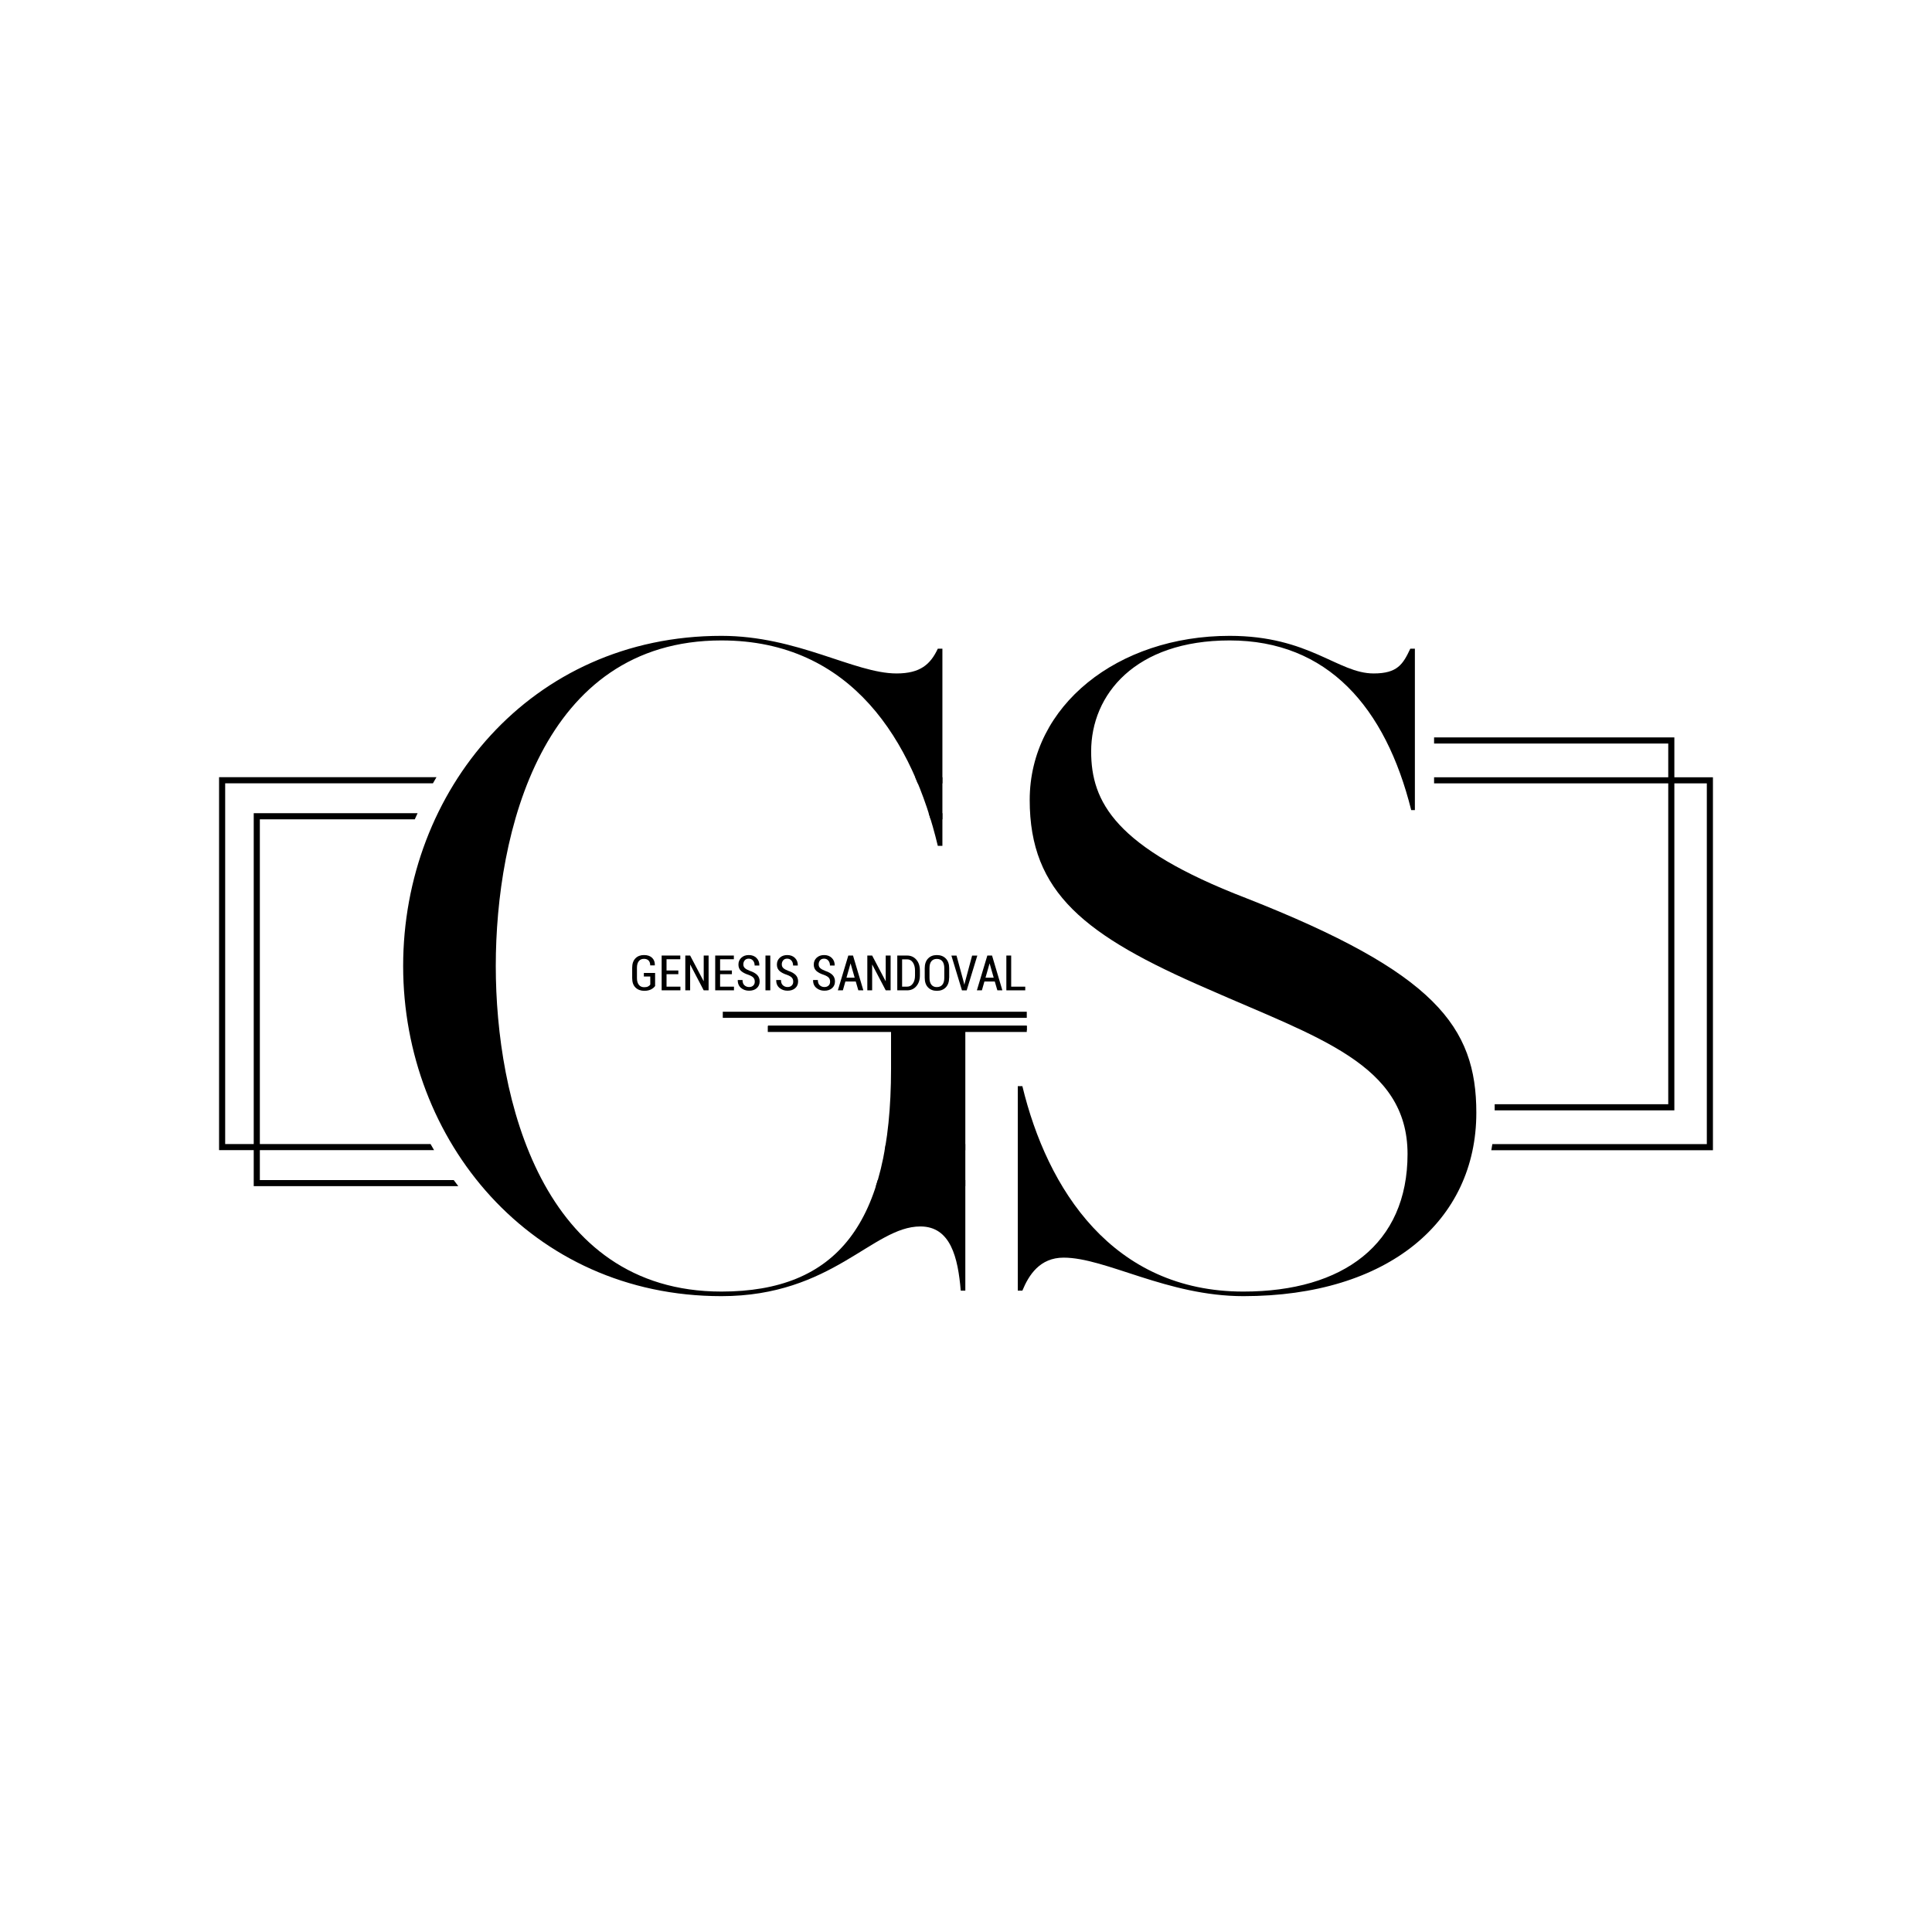 <?xml version="1.0" encoding="utf-8"?>
<!-- Generator: Adobe Illustrator 23.0.3, SVG Export Plug-In . SVG Version: 6.00 Build 0)  -->
<svg version="1.1" id="Layer_1" xmlns="http://www.w3.org/2000/svg" xmlns:xlink="http://www.w3.org/1999/xlink" x="0px" y="0px"
	 viewBox="0 0 316 316" style="enable-background:new 0 0 316 316;" xml:space="preserve">
<style type="text/css">
	.st0{fill:#FFFFFF;}
	.st1{fill:none;stroke:#000000;stroke-miterlimit:10;}
</style>
<rect class="st0" width="316" height="316"/>
<g>
	<g>
		<path d="M241.47,182c0,17.7-14.4,30-38.1,30c-12.45,0-22.5-6.3-29.4-6.3c-3.9,0-5.7,2.85-6.75,5.4h-0.75v-33.45h0.75
			c4.05,16.8,14.7,33.6,36.15,33.6c16.35,0,26.85-7.8,26.85-22.5s-14.7-19.05-32.7-27c-20.1-8.7-29.1-15.75-29.1-30.9
			c0-15.45,14.4-26.85,32.7-26.85c13.05,0,17.7,6.15,23.55,6.15c3.9,0,4.8-1.5,6-4.05h0.75v26.4h-0.6
			c-4.2-16.8-13.65-27.75-29.7-27.75c-15.45,0-22.65,8.85-22.65,18.15c0,8.25,3.9,15.75,25.35,24
			C234.72,159.05,241.47,167.9,241.47,182z"/>
	</g>
</g>
<g>
	<path d="M143.26,194.01h14.63v-1h-14.32C143.47,193.35,143.36,193.68,143.26,194.01z"/>
	<path d="M42.5,193.01v-4.89H71c-0.2-0.33-0.39-0.66-0.58-1H42.5v-53.11h25.34c0.15-0.34,0.31-0.67,0.46-1H41.5v54.11h-4.67v-59
		h33.98c0.19-0.33,0.38-0.67,0.58-1H35.83v61h5.67v5.89h33.46c-0.25-0.33-0.5-0.66-0.75-1H42.5z"/>
	<path d="M154.14,128.13v-1h-4.45c0.14,0.33,0.28,0.67,0.42,1H154.14z"/>
	<path d="M152.21,134.01h1.93v-1h-2.24C152.01,133.35,152.11,133.68,152.21,134.01z"/>
	<path d="M144.7,188.13h13.19v-1h-13.02C144.81,187.46,144.75,187.8,144.7,188.13z"/>
</g>
<g>
	<g>
		<path d="M107.17,161.24c-0.14,0.22-0.35,0.41-0.65,0.57s-0.68,0.25-1.14,0.25c-0.59,0-1.07-0.18-1.44-0.54s-0.54-0.88-0.54-1.55
			v-1.69c0-0.66,0.18-1.17,0.53-1.53s0.82-0.54,1.4-0.54c0.58,0,1.02,0.15,1.33,0.45s0.46,0.7,0.45,1.22l-0.01,0.02h-0.75
			c0-0.34-0.09-0.61-0.26-0.79s-0.43-0.28-0.76-0.28c-0.36,0-0.64,0.12-0.84,0.37s-0.31,0.61-0.31,1.08v1.7
			c0,0.48,0.11,0.85,0.32,1.11s0.5,0.38,0.87,0.38c0.27,0,0.48-0.04,0.64-0.13s0.28-0.19,0.35-0.3v-1.32h-1.05v-0.58h1.84V161.24z"
			/>
		<path d="M110.95,159.34h-1.93v2.04h2.27v0.6h-3.07v-5.69h3.05v0.61h-2.25v1.83h1.93V159.34z"/>
		<path d="M115.9,161.98h-0.8l-2.2-4.2l-0.02,0.01v4.19h-0.79v-5.69h0.79l2.2,4.18l0.02,0v-4.18h0.8V161.98z"/>
		<path d="M119.71,159.34h-1.93v2.04h2.27v0.6h-3.07v-5.69h3.05v0.61h-2.25v1.83h1.93V159.34z"/>
		<path d="M123.45,160.55c0-0.26-0.07-0.47-0.22-0.64s-0.41-0.32-0.79-0.46c-0.53-0.17-0.94-0.38-1.23-0.64s-0.43-0.61-0.43-1.05
			c0-0.45,0.16-0.82,0.47-1.11s0.72-0.44,1.22-0.44c0.53,0,0.95,0.16,1.27,0.48s0.47,0.73,0.46,1.21l-0.01,0.02h-0.76
			c0-0.33-0.09-0.6-0.27-0.81s-0.41-0.31-0.7-0.31c-0.28,0-0.5,0.09-0.65,0.27s-0.23,0.4-0.23,0.66c0,0.25,0.08,0.45,0.25,0.61
			s0.44,0.31,0.83,0.46c0.52,0.17,0.91,0.39,1.18,0.66s0.41,0.63,0.41,1.06c0,0.46-0.16,0.83-0.48,1.11s-0.74,0.41-1.26,0.41
			c-0.5,0-0.94-0.15-1.3-0.45s-0.55-0.72-0.54-1.28l0.01-0.02h0.77c0,0.39,0.1,0.67,0.31,0.86s0.46,0.29,0.76,0.29
			c0.29,0,0.52-0.08,0.69-0.25S123.45,160.83,123.45,160.55z"/>
		<path d="M125.99,161.98h-0.79v-5.69h0.79V161.98z"/>
		<path d="M129.74,160.55c0-0.26-0.07-0.47-0.22-0.64s-0.41-0.32-0.79-0.46c-0.53-0.17-0.94-0.38-1.23-0.64s-0.43-0.61-0.43-1.05
			c0-0.45,0.16-0.82,0.47-1.11s0.72-0.44,1.22-0.44c0.53,0,0.95,0.16,1.27,0.48s0.47,0.73,0.46,1.21l-0.01,0.02h-0.76
			c0-0.33-0.09-0.6-0.27-0.81s-0.41-0.31-0.7-0.31c-0.28,0-0.5,0.09-0.65,0.27s-0.23,0.4-0.23,0.66c0,0.25,0.08,0.45,0.25,0.61
			s0.44,0.31,0.83,0.46c0.52,0.17,0.91,0.39,1.18,0.66s0.41,0.63,0.41,1.06c0,0.46-0.16,0.83-0.48,1.11s-0.74,0.41-1.26,0.41
			c-0.5,0-0.94-0.15-1.3-0.45s-0.55-0.72-0.54-1.28l0.01-0.02h0.77c0,0.39,0.1,0.67,0.31,0.86s0.46,0.29,0.76,0.29
			c0.29,0,0.52-0.08,0.69-0.25S129.74,160.83,129.74,160.55z"/>
		<path d="M135.77,160.55c0-0.26-0.07-0.47-0.22-0.64s-0.41-0.32-0.79-0.46c-0.53-0.17-0.94-0.38-1.23-0.64s-0.43-0.61-0.43-1.05
			c0-0.45,0.16-0.82,0.47-1.11s0.72-0.44,1.22-0.44c0.53,0,0.95,0.16,1.27,0.48s0.47,0.73,0.46,1.21l-0.01,0.02h-0.76
			c0-0.33-0.09-0.6-0.27-0.81s-0.41-0.31-0.7-0.31c-0.28,0-0.5,0.09-0.65,0.27s-0.23,0.4-0.23,0.66c0,0.25,0.08,0.45,0.25,0.61
			s0.44,0.31,0.83,0.46c0.52,0.17,0.91,0.39,1.18,0.66s0.41,0.63,0.41,1.06c0,0.46-0.16,0.83-0.48,1.11s-0.74,0.41-1.26,0.41
			c-0.5,0-0.94-0.15-1.3-0.45s-0.55-0.72-0.54-1.28l0.01-0.02h0.77c0,0.39,0.1,0.67,0.31,0.86s0.46,0.29,0.76,0.29
			c0.29,0,0.52-0.08,0.69-0.25S135.77,160.83,135.77,160.55z"/>
		<path d="M139.97,160.54h-1.7l-0.41,1.44h-0.82l1.71-5.69h0.77l1.69,5.69h-0.82L139.97,160.54z M138.45,159.91h1.34l-0.66-2.31
			h-0.02L138.45,159.91z"/>
		<path d="M145.67,161.98h-0.8l-2.2-4.2l-0.02,0.01v4.19h-0.79v-5.69h0.79l2.2,4.18l0.02,0v-4.18h0.8V161.98z"/>
		<path d="M146.76,161.98v-5.69h1.61c0.61,0,1.12,0.23,1.51,0.68s0.58,1.04,0.58,1.76v0.81c0,0.72-0.19,1.3-0.58,1.76
			s-0.89,0.68-1.51,0.68H146.76z M147.55,156.9v4.48h0.82c0.39,0,0.7-0.17,0.94-0.51s0.35-0.78,0.35-1.32v-0.82
			c0-0.53-0.12-0.97-0.35-1.31s-0.55-0.51-0.94-0.51H147.55z"/>
		<path d="M155.24,159.92c0,0.67-0.18,1.2-0.55,1.58s-0.85,0.56-1.46,0.56c-0.6,0-1.08-0.19-1.44-0.56s-0.54-0.9-0.54-1.58v-1.56
			c0-0.67,0.18-1.2,0.54-1.58s0.84-0.57,1.44-0.57c0.61,0,1.1,0.19,1.47,0.57s0.55,0.91,0.55,1.58V159.92z M154.45,158.35
			c0-0.49-0.11-0.87-0.32-1.13s-0.52-0.38-0.91-0.38c-0.38,0-0.67,0.13-0.88,0.38s-0.31,0.63-0.31,1.13v1.57
			c0,0.5,0.1,0.88,0.31,1.14s0.5,0.39,0.88,0.39c0.39,0,0.7-0.13,0.91-0.38s0.32-0.64,0.32-1.14V158.35z"/>
		<path d="M157.64,160.68l0.08,0.35h0.02l0.08-0.34l1.18-4.39h0.85l-1.74,5.69h-0.77l-1.73-5.69h0.84L157.64,160.68z"/>
		<path d="M162.71,160.54h-1.7l-0.41,1.44h-0.82l1.71-5.69h0.77l1.69,5.69h-0.82L162.71,160.54z M161.19,159.91h1.34l-0.66-2.31
			h-0.02L161.19,159.91z"/>
		<path d="M165.39,161.38h2.3v0.6h-3.09v-5.69h0.79V161.38z"/>
	</g>
</g>
<g>
	<path d="M125.64,168.5h20.1v6.3c0,25.35-8.85,36.45-27.75,36.45c-29.4,0-36.9-31.65-36.9-53.25c0-21.75,7.5-53.25,36.9-53.25
		c21.45,0,31.35,16.65,35.4,33.6h0.75V106.1h-0.75c-1.2,2.55-2.85,4.05-6.75,4.05c-6.9,0-16.2-6.15-28.65-6.15
		c-31.2,0-52.05,25.35-52.05,54c0,28.5,20.85,54,52.05,54c18.15,0,24.75-11.4,32.55-11.4c4.95,0,6.15,5.1,6.6,10.5h0.75v-42.6h10.05
		v-0.75h-42.3V168.5z"/>
	<rect x="118.22" y="165.48" width="49.72" height="1"/>
</g>
<line class="st1" x1="125.58" y1="168.29" x2="167.94" y2="168.29"/>
<g>
	<polygon points="273.86,127.13 273.86,120.61 234.56,120.61 234.56,121.61 272.86,121.61 272.86,127.13 234.56,127.13 
		234.56,128.13 272.86,128.13 272.86,180.61 244.47,180.61 244.47,181.61 273.86,181.61 273.86,128.13 279.17,128.13 279.17,187.13 
		244.09,187.13 243.92,188.13 280.17,188.13 280.17,127.13 	"/>
</g>
</svg>
